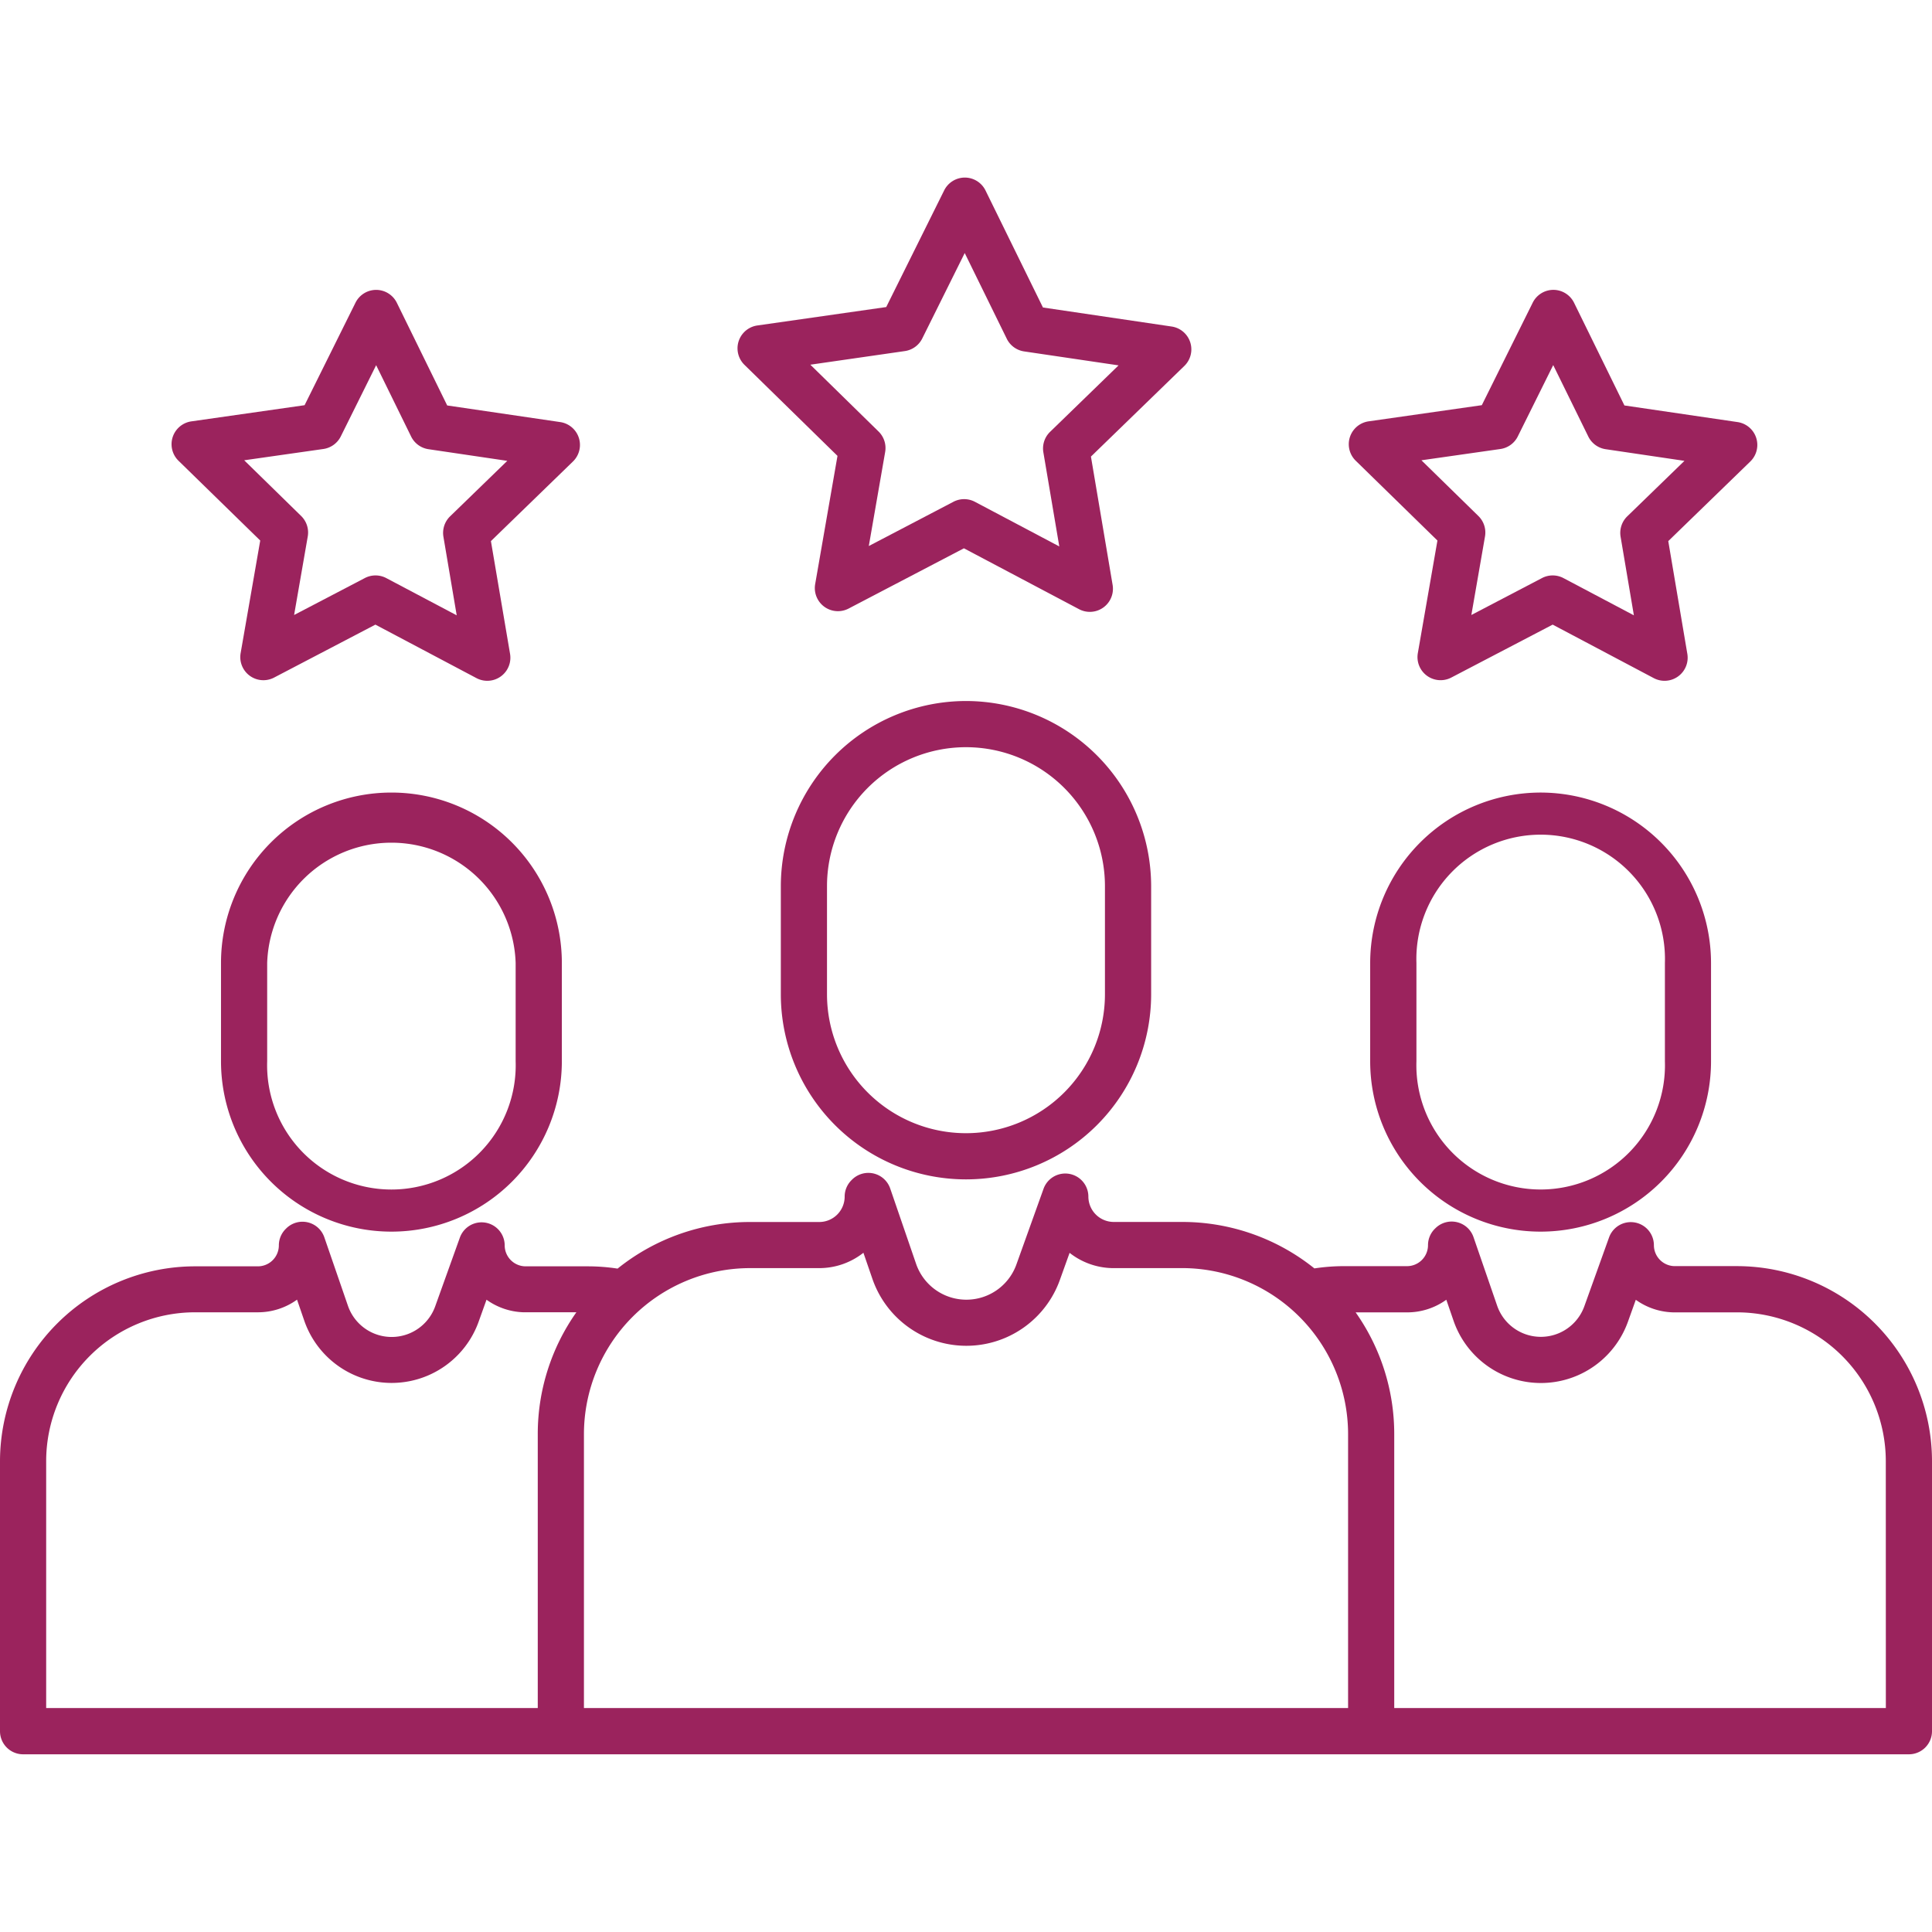 <svg xmlns="http://www.w3.org/2000/svg" xmlns:xlink="http://www.w3.org/1999/xlink" width="74.605" height="74.605" viewBox="0 0 74.605 74.605"><defs><style>.a{fill:#fff;stroke:#707070;}.b{clip-path:url(#a);}.c{fill:#9b235d;}</style><clipPath id="a"><rect class="a" width="74.605" height="74.605" transform="translate(359.144 59.857)"/></clipPath></defs><g class="b" transform="translate(-359.144 -59.857)"><g transform="translate(358.401 59.114)"><path class="c" d="M33.083,18.347,32.221,23.3a.892.892,0,0,0,1.291.943l4.453-2.327,4.442,2.349a.892.892,0,0,0,1.3-.936l-.837-4.955,3.607-3.5a.892.892,0,0,0-.49-1.522l-4.97-.735L38.8,8.1a.892.892,0,0,0-.8-.5h0a.892.892,0,0,0-.8.5l-2.235,4.5-4.975.711a.892.892,0,0,0-.5,1.52Zm2.6-4.047a.892.892,0,0,0,.673-.486l1.64-3.3,1.624,3.31a.892.892,0,0,0,.67.489l3.647.539-2.646,2.568a.892.892,0,0,0-.258.789l.615,3.635-3.259-1.724a.892.892,0,0,0-.83,0l-3.267,1.708.632-3.632a.892.892,0,0,0-.255-.79l-2.634-2.58Z"/><path class="c" d="M56.25,21.616l-.757,4.349a.892.892,0,0,0,1.291.943L60.7,24.863l3.9,2.064a.892.892,0,0,0,1.3-.936l-.736-4.353,3.168-3.074a.892.892,0,0,0-.49-1.522L63.471,16.4l-1.944-3.964a.892.892,0,0,0-.8-.5h0a.892.892,0,0,0-.8.5l-1.963,3.953-4.37.624a.892.892,0,0,0-.5,1.52Zm2.43-3.534a.892.892,0,0,0,.673-.486l1.368-2.755L62.076,17.6a.892.892,0,0,0,.67.489l3.043.45-2.208,2.142a.892.892,0,0,0-.258.789l.513,3.034-2.72-1.438a.891.891,0,0,0-.83,0L57.56,24.491l.527-3.032a.892.892,0,0,0-.255-.79l-2.2-2.152Z"/><path class="c" d="M10.792,21.616l-.757,4.349a.892.892,0,0,0,1.292.943l3.912-2.045,3.9,2.064a.892.892,0,0,0,1.3-.936L19.7,21.638l3.168-3.074a.892.892,0,0,0-.49-1.522L18.012,16.4l-1.944-3.963a.892.892,0,0,0-.8-.5h0a.892.892,0,0,0-.8.5l-1.963,3.953-4.37.624a.892.892,0,0,0-.5,1.52Zm2.431-3.534A.892.892,0,0,0,13.9,17.6l1.368-2.755L16.619,17.6a.892.892,0,0,0,.67.489l3.043.45-2.208,2.142a.892.892,0,0,0-.258.789l.513,3.034-2.72-1.438a.891.891,0,0,0-.83,0L12.1,24.491l.527-3.032a.892.892,0,0,0-.254-.79l-2.2-2.152Z"/><path class="c" d="M38.045,27.813a7.158,7.158,0,0,0-7.15,7.15v4.172a7.15,7.15,0,1,0,14.3,0V34.963a7.158,7.158,0,0,0-7.15-7.15Zm5.366,11.322a5.366,5.366,0,1,1-10.733,0V34.963a5.366,5.366,0,0,1,10.733,0Z"/><path class="c" d="M60.234,31.348a6.588,6.588,0,0,0-6.581,6.581v3.793a6.581,6.581,0,1,0,13.162,0V37.929A6.588,6.588,0,0,0,60.234,31.348Zm4.8,10.373a4.8,4.8,0,1,1-9.595,0V37.929a4.8,4.8,0,1,1,9.595,0Z"/><path class="c" d="M67.819,49.635h-2.4a.811.811,0,0,1-.81-.81.892.892,0,0,0-1.731-.3l-.954,2.657a1.785,1.785,0,0,1-3.369-.022l-.912-2.645a.892.892,0,0,0-1.474-.34l-.022.021a.892.892,0,0,0-.261.63.811.811,0,0,1-.81.81H52.648a7.594,7.594,0,0,0-1.149.087,8.152,8.152,0,0,0-5.109-1.794H43.752a.981.981,0,0,1-.981-.981.892.892,0,0,0-1.731-.3l-1.048,2.923a2.053,2.053,0,0,1-3.874-.025l-1-2.911a.892.892,0,0,0-1.474-.339l-.024.024a.892.892,0,0,0-.26.63.981.981,0,0,1-.981.981H29.7a8.152,8.152,0,0,0-5.109,1.8,7.588,7.588,0,0,0-1.149-.088h-2.4a.811.811,0,0,1-.81-.81.892.892,0,0,0-1.731-.3l-.953,2.656a1.786,1.786,0,0,1-3.369-.022l-.912-2.645a.892.892,0,0,0-1.474-.34l-.021.021a.892.892,0,0,0-.261.63.811.811,0,0,1-.81.81H8.272A7.538,7.538,0,0,0,.743,57.164v10.43a.892.892,0,0,0,.892.892H74.456a.892.892,0,0,0,.892-.892V57.164a7.538,7.538,0,0,0-7.529-7.529Zm-46.31,6.486V66.7H2.526V57.164a5.752,5.752,0,0,1,5.746-5.746H10.7a2.579,2.579,0,0,0,1.513-.488l.279.81a3.569,3.569,0,0,0,6.733.043l.305-.851a2.58,2.58,0,0,0,1.427.485H23A8.145,8.145,0,0,0,21.509,56.121ZM52.8,66.7H23.292V56.121A6.417,6.417,0,0,1,29.7,49.712h2.675a2.751,2.751,0,0,0,1.709-.593l.347,1.007a3.837,3.837,0,0,0,7.238.046l.377-1.05a2.749,2.749,0,0,0,1.617.589h2.725A6.417,6.417,0,0,1,52.8,56.121Zm20.766,0H54.582V56.121a8.145,8.145,0,0,0-1.49-4.7H55.08a2.58,2.58,0,0,0,1.513-.488l.279.81a3.569,3.569,0,0,0,6.733.043l.305-.851a2.58,2.58,0,0,0,1.427.485h2.481a5.752,5.752,0,0,1,5.746,5.745Z"/><path class="c" d="M9.277,37.929v3.793a6.581,6.581,0,1,0,13.162,0V37.929a6.581,6.581,0,0,0-13.162,0Zm11.378,0v3.793a4.8,4.8,0,1,1-9.595,0V37.929a4.8,4.8,0,0,1,9.595,0Z"/></g></g></svg>